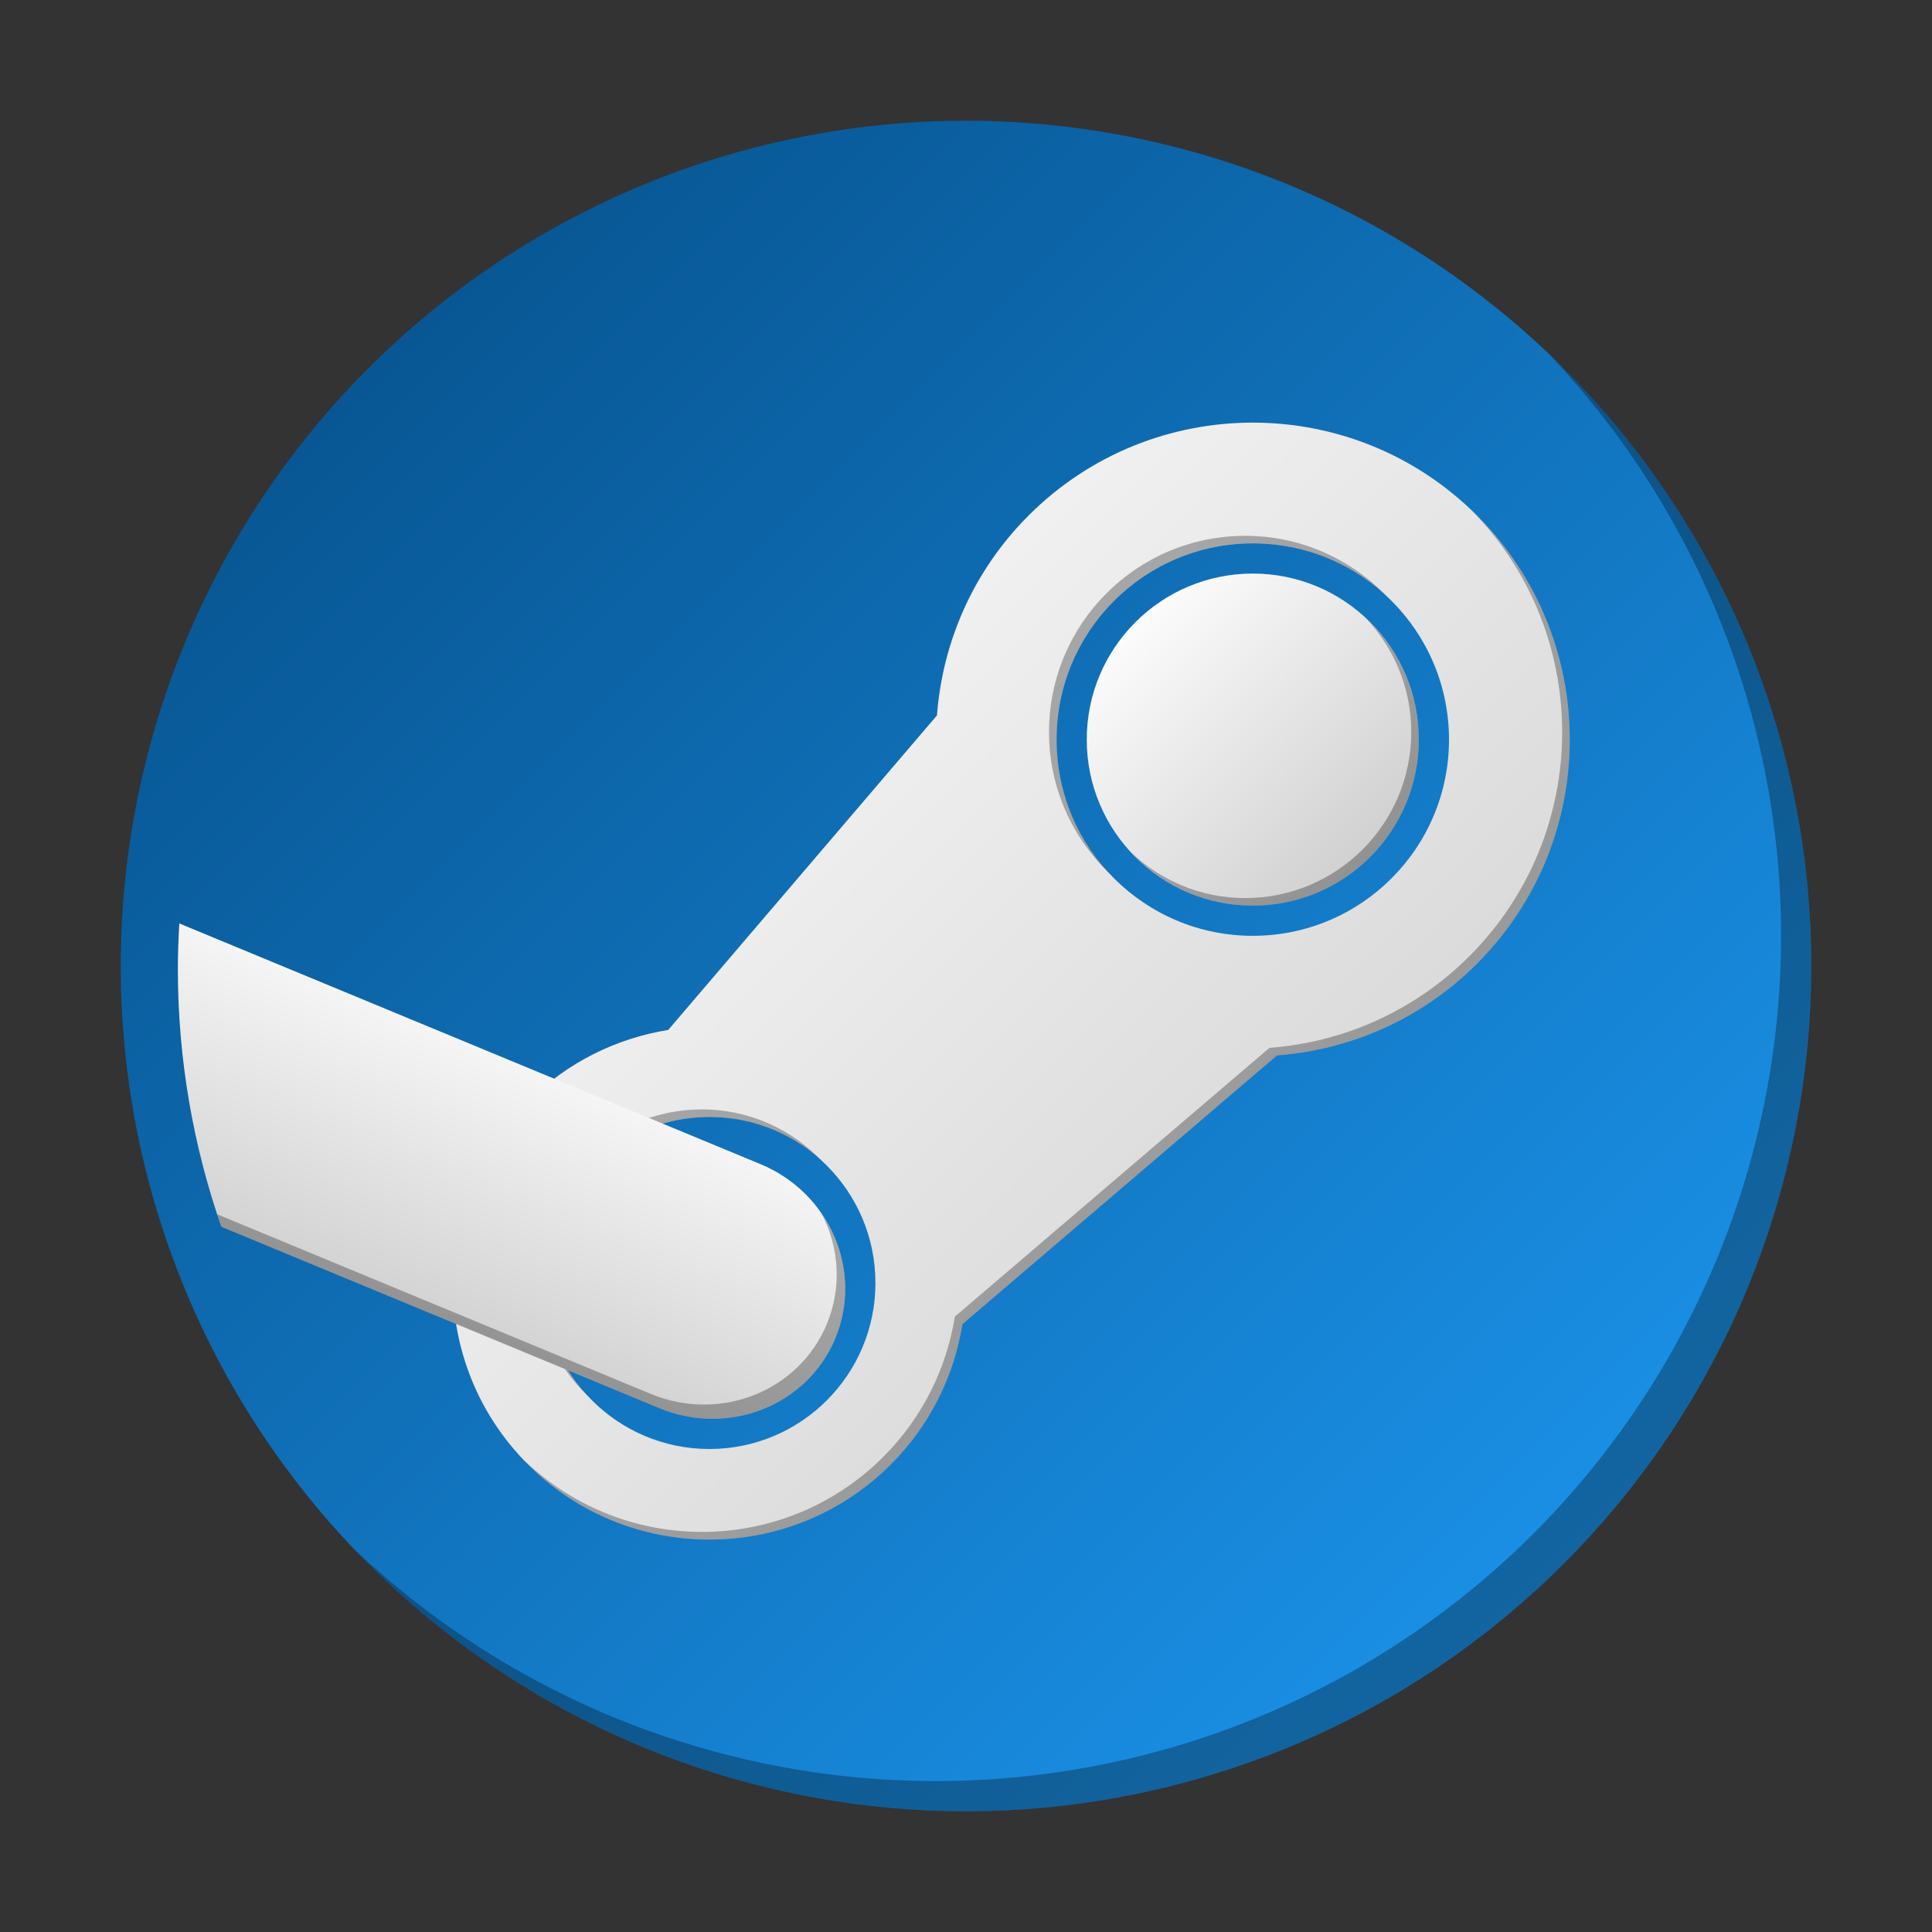 <?xml version="1.0" encoding="UTF-8" standalone="no"?>
<svg
   xmlns:dc="http://purl.org/dc/elements/1.1/"
   xmlns:cc="http://creativecommons.org/ns#"
   xmlns:rdf="http://www.w3.org/1999/02/22-rdf-syntax-ns#"
   xmlns:svg="http://www.w3.org/2000/svg"
   xmlns="http://www.w3.org/2000/svg"
   xmlns:xlink="http://www.w3.org/1999/xlink"
   xmlns:sodipodi="http://sodipodi.sourceforge.net/DTD/sodipodi-0.dtd"
   xmlns:inkscape="http://www.inkscape.org/namespaces/inkscape"
   width="128"
   height="128"
   viewBox="0 0 128 128"
   version="1.1"
   id="svg43"
   sodipodi:docname="steam.svg"
   inkscape:version="1.0.2 (e86c870879, 2021-01-15)">
  <rect x="0" y="0" width="128" height="128" fill="#333333" stroke="none"/>
  <sodipodi:namedview
     pagecolor="#ffffff"
     bordercolor="#666666"
     borderopacity="1"
     objecttolerance="10"
     gridtolerance="10"
     guidetolerance="10"
     inkscape:pageopacity="0"
     inkscape:pageshadow="2"
     inkscape:window-width="640"
     inkscape:window-height="480"
     id="namedview45"
     showgrid="false"
     inkscape:snap-page="false"
     inkscape:snap-nodes="false"
     inkscape:snap-bbox="true"
     inkscape:bbox-nodes="true"
     inkscape:snap-grids="true"
     inkscape:snap-intersection-paths="true"
     inkscape:snap-smooth-nodes="true"
     inkscape:snap-center="true"
     inkscape:snap-bbox-edge-midpoints="true"
     inkscape:snap-others="false"
     inkscape:zoom="1"
     inkscape:cx="72.142698"
     inkscape:cy="38.353505"
     inkscape:current-layer="svg43">
    <inkscape:grid
       type="xygrid"
       id="grid932" />
  </sodipodi:namedview>
  <defs
     id="defs19">
    <linearGradient
       inkscape:collect="always"
       id="linearGradient1300">
      <stop
         style="stop-color:#ffffff;stop-opacity:1;"
         offset="0"
         id="stop1296" />
      <stop
         style="stop-color:#cccccc;stop-opacity:1"
         offset="1"
         id="stop1298" />
    </linearGradient>
    <linearGradient
       inkscape:collect="always"
       id="linearGradient1239">
      <stop
         style="stop-color:#ffffff;stop-opacity:1"
         offset="0"
         id="stop1235" />
      <stop
         style="stop-color:#cccccc;stop-opacity:1"
         offset="1"
         id="stop1237" />
    </linearGradient>
    <inkscape:perspective
       sodipodi:type="inkscape:persp3d"
       inkscape:vp_x="0 : 64 : 1"
       inkscape:vp_y="0 : 1000 : 0"
       inkscape:vp_z="128 : 64 : 1"
       inkscape:persp3d-origin="64 : 42.666667 : 1"
       id="perspective1200" />
    <linearGradient
       id="blue-gradient-5">
      <stop
         style="stop-color:#054e87;stop-opacity:1"
         offset="0"
         id="stop2" />
      <stop
         style="stop-color:#1d99f3;stop-opacity:1"
         offset="1"
         id="stop4" />
    </linearGradient>
    <linearGradient
       id="shadow-3">
      <stop
         style="stop-color:#31363b;stop-opacity:0.208"
         offset="0"
         id="stop7" />
      <stop
         style="stop-color:#31363b;stop-opacity:0;"
         offset="1"
         id="stop9" />
    </linearGradient>
    <linearGradient
       xlink:href="#shadow-3"
       id="linearGradient4199"
       x1="21.969"
       y1="1035.362"
       x2="35.969"
       y2="1049.362"
       gradientUnits="userSpaceOnUse"
       gradientTransform="matrix(2.8,0,0,2.8,24.8,-2854.613)" />
    <linearGradient
       xlink:href="#shadow-3"
       id="linearGradient4203"
       gradientUnits="userSpaceOnUse"
       x1="23"
       y1="1035.362"
       x2="36"
       y2="1048.362"
       gradientTransform="translate(13,-1021.362)" />
    <linearGradient
       xlink:href="#shadow-3"
       id="linearGradient4227"
       gradientUnits="userSpaceOnUse"
       gradientTransform="translate(-15.75,-1005.862)"
       x1="21.475"
       y1="1035.158"
       x2="34.475"
       y2="1048.158" />
    <linearGradient
       xlink:href="#blue-gradient-5"
       id="linearGradient4351"
       x1="5.429"
       y1="1009.791"
       x2="42.571"
       y2="1046.934"
       gradientUnits="userSpaceOnUse"
       gradientTransform="matrix(2.8,0,0,2.8,-3.2,-2815.413)" />
    <linearGradient
       xlink:href="#shadow-3"
       id="linearGradient4373"
       gradientUnits="userSpaceOnUse"
       gradientTransform="matrix(2.8,0,0,2.8,13.539,-2864.45)"
       x1="21.085"
       y1="1036.975"
       x2="35.969"
       y2="1049.362" />
    <linearGradient
       xlink:href="#shadow-3"
       id="linearGradient4377"
       gradientUnits="userSpaceOnUse"
       gradientTransform="matrix(2.8,0,0,2.8,-20.923,-2828.998)"
       x1="21.085"
       y1="1036.975"
       x2="35.969"
       y2="1049.362" />
    <linearGradient
       xlink:href="#shadow-3"
       id="linearGradient4381"
       gradientUnits="userSpaceOnUse"
       gradientTransform="matrix(2.8,0,0,2.8,-11.237,-2818.688)"
       x1="21.969"
       y1="1035.362"
       x2="35.969"
       y2="1049.362" />
    <linearGradient
       inkscape:collect="always"
       xlink:href="#linearGradient1239"
       id="linearGradient1241"
       x1="32"
       y1="30"
       x2="102"
       y2="100"
       gradientUnits="userSpaceOnUse" />
    <linearGradient
       inkscape:collect="always"
       xlink:href="#linearGradient1239"
       id="linearGradient1249"
       x1="74"
       y1="40"
       x2="92"
       y2="58"
       gradientUnits="userSpaceOnUse" />
    <linearGradient
       inkscape:collect="always"
       xlink:href="#linearGradient1300"
       id="linearGradient1302"
       x1="28"
       y1="62"
       x2="18"
       y2="86"
       gradientUnits="userSpaceOnUse"
       gradientTransform="translate(-0.216,0.211)" />
  </defs>
  <path
     id="circle21"
     style="fill:url(#linearGradient4351);fill-opacity:1;stroke:none;stroke-width:2.8;stroke-linecap:round;stroke-linejoin:round;stroke-miterlimit:4;stroke-dasharray:none;stroke-opacity:1"
     d="M 120,64 A 56,56 0 0 1 64,120 56,56 0 0 1 8,64 56,56 0 0 1 64,8 56,56 0 0 1 120,64 Z" />
  <path
     id="path1030"
     style="fill:url(#linearGradient1241);fill-opacity:1;fill-rule:evenodd;stroke-width:0.1;stroke-linecap:square;stroke-linejoin:round;paint-order:markers fill stroke;stop-color:#000000"
     d="m 83,28 c -5.374,0 -10.749,2.05 -14.85,6.15 -3.693,3.693 -5.707,8.419 -6.074,13.248 l -17.803,20.838 c -3.403,0.55 -6.671,2.122 -9.295,4.746 -6.639,6.641 -6.638,17.401 0,24.039 6.638,6.638 17.402,6.639 24.041,0 2.623,-2.623 4.194,-5.893 4.744,-9.295 l 20.838,-17.803 c 4.829,-0.367 9.555,-2.381 13.248,-6.074 8.201,-8.201 8.201,-21.498 0,-29.699 C 93.749,30.05 88.374,28 83,28 Z m 0,8 c 7.18,0 13,5.82 13,13 0,7.18 -5.82,13 -13,13 C 75.82,62 70,56.18 70,49 70,41.82 75.82,36 83,36 Z M 47,74 c 6.075,0 11,4.925 11,11 0,6.075 -4.925,11 -11,11 -6.075,0 -11,-4.925 -11,-11 0,-6.075 4.925,-11 11,-11 z"
     sodipodi:nodetypes="cccccccccccccccccccccc" />
  <path
     id="path1040"
     style="fill:url(#linearGradient1249);fill-opacity:1;fill-rule:evenodd;stroke-width:0.116;stroke-linecap:square;stroke-linejoin:round;paint-order:markers fill stroke;stop-color:#000000"
     d="m 94,49 c 0,6.075 -4.925,11 -11,11 -6.075,0 -11,-4.925 -11,-11 0,-6.075 4.925,-11 11,-11 6.075,0 11,4.925 11,11 z"
     sodipodi:nodetypes="ccccc" />
  <path
     id="path1257"
     style="fill:#000000;fill-opacity:0.3;fill-rule:evenodd;stroke-width:0.116;stroke-linecap:square;stroke-linejoin:round;paint-order:markers fill stroke;stop-color:#000000"
     d="M 90.516 40.984 C 92.361 42.952 93.5 45.59 93.5 48.5 C 93.5 54.575 88.575 59.5 82.5 59.5 C 79.59 59.5 76.952 58.361 74.984 56.516 C 76.991 58.655 79.835 60 83 60 C 89.075 60 94 55.075 94 49 C 94 45.835 92.655 42.991 90.516 40.984 z " />
  <path
     id="path1266"
     style="fill:#000000;fill-opacity:0.3;fill-rule:evenodd;stroke-width:0.1;stroke-linecap:square;stroke-linejoin:round;paint-order:markers fill stroke;stop-color:#000000"
     d="M 97.594 33.906 C 105.545 42.126 105.467 55.232 97.35 63.35 C 93.657 67.042 88.93 69.057 84.102 69.424 L 63.264 87.227 C 62.713 90.629 61.143 93.898 58.52 96.521 C 51.965 103.076 41.398 103.145 34.742 96.758 C 34.824 96.844 34.894 96.937 34.979 97.021 C 41.617 103.66 52.381 103.66 59.02 97.021 C 61.643 94.398 63.213 91.129 63.764 87.727 L 84.602 69.924 C 89.43 69.557 94.157 67.542 97.85 63.85 C 106.051 55.649 106.051 42.351 97.85 34.15 C 97.766 34.066 97.679 33.988 97.594 33.906 z M 82.5 35.5 C 75.32 35.5 69.5 41.32 69.5 48.5 C 69.5 52.217 71.067 55.562 73.568 57.932 C 71.361 55.602 70 52.463 70 49 C 70 41.82 75.82 36 83 36 C 86.463 36 89.602 37.361 91.932 39.568 C 89.562 37.067 86.217 35.5 82.5 35.5 z M 46.5 73.5 C 40.425 73.5 35.5 78.425 35.5 84.5 C 35.5 87.665 36.845 90.509 38.984 92.516 C 37.139 90.548 36 87.91 36 85 C 36 78.925 40.925 74 47 74 C 49.91 74 52.548 75.139 54.516 76.984 C 52.509 74.845 49.665 73.5 46.5 73.5 z " />
  <path
     id="path1103"
     style="fill:url(#linearGradient1302);fill-opacity:1;fill-rule:evenodd;stroke:none;stroke-width:0.1;stroke-linecap:square;stroke-linejoin:round;paint-order:markers fill stroke;stop-color:#000000"
     inkscape:transform-center-x="35.53214"
     inkscape:transform-center-y="-15.528676"
     d="m 11.88,61.18 c -0.058,1.004 -0.096,2.013 -0.096,3.031 0,5.979 1.022,11.716 2.879,17.062 l 29.023,12.021 c 4.592,1.902 9.813,-0.176 11.662,-4.641 1.849,-4.465 -0.375,-9.625 -4.967,-11.527 z"
     sodipodi:nodetypes="ccccccc" />
  <path
     id="path1291"
     style="fill:#000000;fill-opacity:0.3;fill-rule:evenodd;stroke:none;stroke-width:0.1;stroke-linecap:square;stroke-linejoin:round;paint-order:markers fill stroke;stop-color:#000000"
     inkscape:transform-center-x="35.53214"
     inkscape:transform-center-y="-15.528676"
     d="m 54.423,80.383 c 1.159,2.217 1.377,4.876 0.361,7.328 -1.849,4.465 -7.07,6.543 -11.662,4.641 L 14.398,80.453 c 0.09,0.273 0.172,0.549 0.266,0.82 l 29.023,12.021 c 4.592,1.902 9.813,-0.176 11.662,-4.641 1.164,-2.811 0.713,-5.896 -0.926,-8.271 z" />
  <path
     id="path1304"
     style="fill:#000000;fill-opacity:0.3;stroke:none;stroke-width:2.8;stroke-linecap:round;stroke-linejoin:round;stroke-miterlimit:4;stroke-dasharray:none;stroke-opacity:1"
     d="M 102.59 23.42 A 56 56 0 0 1 118 62 A 56 56 0 0 1 62 118 A 56 56 0 0 1 23.41 102.58 A 56 56 0 0 0 64 120 A 56 56 0 0 0 120 64 A 56 56 0 0 0 102.59 23.42 z " />
</svg>

